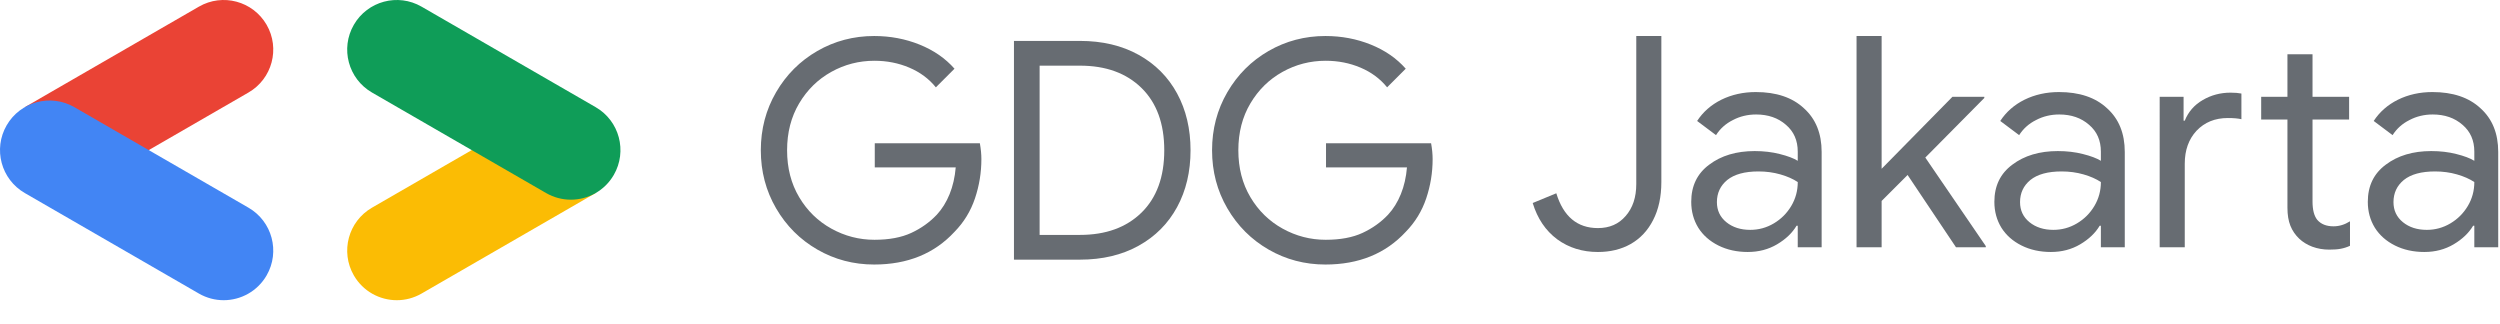 <?xml version="1.0" encoding="UTF-8" standalone="no"?>
<svg
   xmlns:dc="http://purl.org/dc/elements/1.1/"
   xmlns:cc="http://creativecommons.org/ns#"
   xmlns:rdf="http://www.w3.org/1999/02/22-rdf-syntax-ns#"
   xmlns:svg="http://www.w3.org/2000/svg"
   xmlns="http://www.w3.org/2000/svg"
   xmlns:sodipodi="http://sodipodi.sourceforge.net/DTD/sodipodi-0.dtd"
   xmlns:inkscape="http://www.inkscape.org/namespaces/inkscape"
   height="149"
   width="1150"
   inkscape:version="1.0beta1 (32d4812, 2019-09-19)"
   sodipodi:docname="gdg-jakarta-logo.svg"
   id="svg869"
   version="1.1"
   viewBox="0 0 1150 149"
   stroke-miterlimit="2"
   stroke-linejoin="round"
   fill-rule="evenodd"
   clip-rule="evenodd">
  <defs
     id="defs873" />
  <sodipodi:namedview
     inkscape:current-layer="g865"
     inkscape:window-maximized="0"
     inkscape:window-y="23"
     inkscape:window-x="0"
     inkscape:cy="346.38836"
     inkscape:cx="645.96916"
     inkscape:zoom="0.61931586"
     showgrid="false"
     id="namedview871"
     inkscape:window-height="790"
     inkscape:window-width="1440"
     inkscape:pageshadow="2"
     inkscape:pageopacity="0"
     guidetolerance="10"
     gridtolerance="10"
     objecttolerance="10"
     borderopacity="1"
     inkscape:document-rotation="0"
     bordercolor="#666666"
     pagecolor="#ffffff" />
  <path
     d="M 67.95,69.317 114.297,42.558 C 125.205,36.261 128.942,22.313 122.644,11.407 116.347,0.5 102.401,-3.239 91.492,3.06 L 11.406,49.298 Z"
     fill="#ea4335"
     id="path833"
     inkscape:connector-curvature="0"
     style="opacity:1;fill-rule:nonzero;stroke-width:0.456;stop-opacity:1" />
  <path
     d="m 102.873,138.093 c 7.882,0 15.547,-4.091 19.771,-11.406 6.298,-10.907 2.561,-24.855 -8.347,-31.152 L 34.211,49.298 C 23.303,42.996 9.357,46.738 3.059,57.645 -3.238,68.553 0.499,82.5 11.406,88.797 l 80.086,46.237 c 3.591,2.074 7.513,3.059 11.381,3.059"
     fill="#4285f4"
     id="path835"
     inkscape:connector-curvature="0"
     style="opacity:1;fill-rule:nonzero;stroke-width:0.456;stop-opacity:1" />
  <path
     d="m 182.538,138.093 c 3.869,0 7.789,-0.985 11.381,-3.059 l 80.085,-46.237 -55.824,-20.435 -47.066,27.173 c -10.907,6.297 -14.644,20.245 -8.347,31.152 4.224,7.316 11.89,11.406 19.771,11.406"
     fill="#fbbc04"
     id="path837"
     inkscape:connector-curvature="0"
     style="opacity:1;fill-rule:nonzero;stroke-width:0.456;stop-opacity:1" />
  <path
     d="m 262.581,91.856 c 7.882,0 15.547,-4.089 19.771,-11.406 6.298,-10.907 2.561,-24.854 -8.347,-31.152 L 193.919,3.06 c -10.907,-6.297 -24.853,-2.561 -31.152,8.347 -6.298,10.907 -2.56,24.853 8.347,31.152 l 80.086,46.238 c 3.591,2.072 7.512,3.059 11.381,3.059"
     fill="#0f9d58"
     id="path839"
     inkscape:connector-curvature="0"
     style="opacity:1;fill-rule:nonzero;stroke-width:0.456;stop-opacity:1" />
  <g
     fill="#676c72"
     id="g865"
     style="opacity:1;fill-rule:nonzero;stop-opacity:1">
    <path
       d="m 0,200.313 c -17.464,-10.063 -31.333,-23.932 -41.604,-41.604 -10.275,-17.667 -15.408,-37.182 -15.408,-58.552 0,-21.365 5.133,-40.882 15.408,-58.554 C -31.333,23.936 -17.464,10.069 0,0 c 17.46,-10.064 36.567,-15.101 57.321,-15.101 16.227,0 31.482,2.88 45.763,8.629 14.278,5.755 26.041,13.868 35.287,24.346 L 119.572,36.672 C 112.585,28.043 103.648,21.418 92.761,16.795 81.869,12.172 70.158,9.862 57.629,9.862 c -15.616,0 -30.153,3.751 -43.607,11.248 -13.459,7.502 -24.245,18.081 -32.358,31.742 -8.119,13.665 -12.173,29.431 -12.173,47.305 0,17.874 4.054,33.643 12.173,47.304 8.113,13.665 18.953,24.245 32.512,31.743 13.56,7.502 28.044,11.248 43.453,11.248 14.792,0 27.167,-2.312 37.135,-6.934 9.963,-4.623 18.538,-10.733 25.733,-18.337 5.339,-5.749 9.654,-12.683 12.943,-20.802 3.284,-8.113 5.34,-17.103 6.163,-26.964 H 57.937 V 93.069 h 106.012 c 1.026,5.754 1.541,11.094 1.541,16.024 0,13.56 -2.157,26.764 -6.472,39.601 -4.314,12.843 -11.2,24.091 -20.647,33.745 -20.34,21.986 -47.358,32.975 -81.05,32.975 -20.754,0 -39.861,-5.033 -57.321,-15.101"
       transform="matrix(0.456,0,0,0.456,375.974,23.453)"
       id="path841"
       inkscape:connector-curvature="0" />
    <path
       d="m 0,170.729 c 26.089,0 46.79,-7.497 62.097,-22.497 15.302,-14.994 22.959,-35.95 22.959,-62.867 0,-26.912 -7.657,-47.868 -22.959,-62.868 C 46.79,7.502 26.089,0 0,0 H -40.679 V 170.729 Z M -66.566,-24.962 H 0 c 22.598,0 42.321,4.675 59.169,14.022 16.844,9.352 29.787,22.343 38.83,38.984 9.038,16.641 13.56,35.748 13.56,57.321 0,21.572 -4.522,40.678 -13.56,57.32 -9.043,16.642 -21.986,29.638 -38.83,38.984 C 42.321,191.02 22.598,195.691 0,195.691 h -66.566 z"
       transform="matrix(0.456,0,0,0.456,496.776,30.203)"
       id="path843"
       inkscape:connector-curvature="0" />
    <path
       d="m 0,200.313 c -17.465,-10.063 -31.332,-23.932 -41.604,-41.604 -10.275,-17.667 -15.408,-37.182 -15.408,-58.552 0,-21.365 5.133,-40.882 15.408,-58.554 C -31.332,23.936 -17.465,10.069 0,0 c 17.46,-10.064 36.567,-15.101 57.32,-15.101 16.228,0 31.483,2.88 45.765,8.629 14.276,5.755 26.04,13.868 35.285,24.346 L 119.572,36.672 C 112.585,28.043 103.647,21.418 92.761,16.795 81.869,12.172 70.158,9.862 57.629,9.862 c -15.616,0 -30.153,3.751 -43.607,11.248 -13.459,7.502 -24.245,18.081 -32.358,31.742 -8.119,13.665 -12.173,29.431 -12.173,47.305 0,17.874 4.054,33.643 12.173,47.304 8.113,13.665 18.952,24.245 32.512,31.743 13.56,7.502 28.044,11.248 43.453,11.248 14.792,0 27.167,-2.312 37.135,-6.934 9.963,-4.623 18.539,-10.733 25.732,-18.337 5.341,-5.749 9.655,-12.683 12.943,-20.802 3.285,-8.113 5.341,-17.103 6.165,-26.964 H 57.937 V 93.069 h 106.012 c 1.026,5.754 1.541,11.094 1.541,16.024 0,13.56 -2.157,26.764 -6.471,39.601 -4.315,12.843 -11.201,24.091 -20.649,33.745 -20.339,21.986 -47.357,32.975 -81.05,32.975 -20.753,0 -39.86,-5.033 -57.32,-15.101"
       transform="matrix(0.456,0,0,0.456,583.546,23.453)"
       id="path845"
       inkscape:connector-curvature="0" />
    <g
       style="font-style:normal;font-weight:normal;font-size:135.729px;line-height:1.25;font-family:sans-serif;fill:#676c72;fill-opacity:1;stroke:none;stroke-width:3.393"
       id="text896"
       aria-label="Jakarta">
      <path
         id="path898"
         style="font-style:normal;font-variant:normal;font-weight:normal;font-stretch:normal;font-family:'Google Sans';-inkscape-font-specification:'Google Sans';fill:#676c72;fill-opacity:1;stroke-width:3.393"
         d="m 735.039,115.915 q -10.723,0 -18.731,-5.836 -8.008,-5.972 -11.265,-16.695 l 10.858,-4.479 q 4.886,16.016 19.138,16.016 8.008,0 12.759,-5.565 4.886,-5.565 4.886,-14.659 v -68.136 h 11.537 V 83.747 q 0,10.18 -3.8,17.509 -3.665,7.194 -10.315,10.994 -6.515,3.665 -15.066,3.665 z" />
      <path
         id="path900"
         style="font-style:normal;font-variant:normal;font-weight:normal;font-stretch:normal;font-family:'Google Sans';-inkscape-font-specification:'Google Sans';fill:#676c72;fill-opacity:1;stroke-width:3.393"
         d="m 804.029,115.915 q -7.601,0 -13.573,-2.986 -5.972,-2.986 -9.23,-8.144 -3.257,-5.293 -3.257,-11.944 0,-10.994 8.279,-17.102 8.279,-6.244 20.902,-6.244 6.244,0 11.537,1.357 5.429,1.357 8.279,3.122 v -4.208 q 0,-7.737 -5.429,-12.351 -5.429,-4.751 -13.709,-4.751 -5.836,0 -10.723,2.579 -4.886,2.443 -7.737,6.922 l -8.687,-6.515 q 4.072,-6.244 11.13,-9.772 7.194,-3.529 15.88,-3.529 14.116,0 22.124,7.465 8.144,7.329 8.144,20.088 v 43.84 h -10.994 v -9.908 h -0.543 q -2.986,5.022 -8.958,8.551 -5.972,3.529 -13.437,3.529 z m 1.086,-10.18 q 5.836,0 10.858,-2.986 5.022,-2.986 8.008,-8.008 2.986,-5.022 2.986,-10.994 -3.257,-2.172 -8.008,-3.529 -4.751,-1.357 -10.044,-1.357 -9.501,0 -14.387,3.936 -4.751,3.936 -4.751,10.18 0,5.701 4.343,9.23 4.343,3.529 10.994,3.529 z" />
      <path
         id="path902"
         style="font-style:normal;font-variant:normal;font-weight:normal;font-stretch:normal;font-family:'Google Sans';-inkscape-font-specification:'Google Sans';fill:#676c72;fill-opacity:1;stroke-width:3.393"
         d="m 854.012,16.561 h 11.537 v 61.078 l 32.575,-33.118 h 14.659 v 0.543 l -27.146,27.417 27.824,40.719 v 0.543 H 899.752 L 877.493,80.49 865.549,92.434 v 21.309 h -11.537 z" />
      <path
         id="path904"
         style="font-style:normal;font-variant:normal;font-weight:normal;font-stretch:normal;font-family:'Google Sans';-inkscape-font-specification:'Google Sans';fill:#676c72;fill-opacity:1;stroke-width:3.393"
         d="m 943.47,115.915 q -7.601,0 -13.573,-2.986 -5.972,-2.986 -9.23,-8.144 -3.257,-5.293 -3.257,-11.944 0,-10.994 8.279,-17.102 8.279,-6.244 20.902,-6.244 6.244,0 11.537,1.357 5.429,1.357 8.279,3.122 v -4.208 q 0,-7.737 -5.429,-12.351 -5.429,-4.751 -13.709,-4.751 -5.836,0 -10.723,2.579 -4.886,2.443 -7.737,6.922 l -8.687,-6.515 q 4.072,-6.244 11.13,-9.772 7.194,-3.529 15.88,-3.529 14.116,0 22.124,7.465 8.144,7.329 8.144,20.088 v 43.84 h -10.994 v -9.908 h -0.543 q -2.986,5.022 -8.958,8.551 -5.972,3.529 -13.437,3.529 z m 1.086,-10.18 q 5.836,0 10.858,-2.986 5.022,-2.986 8.008,-8.008 2.986,-5.022 2.986,-10.994 -3.257,-2.172 -8.008,-3.529 -4.751,-1.357 -10.044,-1.357 -9.501,0 -14.387,3.936 -4.751,3.936 -4.751,10.18 0,5.701 4.343,9.23 4.343,3.529 10.994,3.529 z" />
      <path
         id="path906"
         style="font-style:normal;font-variant:normal;font-weight:normal;font-stretch:normal;font-family:'Google Sans';-inkscape-font-specification:'Google Sans';fill:#676c72;fill-opacity:1;stroke-width:3.393"
         d="m 993.452,44.522 h 10.994 v 10.994 h 0.543 q 2.443,-6.108 8.279,-9.501 5.836,-3.393 12.759,-3.393 2.986,0 5.022,0.407 v 11.808 q -2.307,-0.543 -6.244,-0.543 -8.822,0 -14.387,5.836 -5.429,5.836 -5.429,15.202 v 38.411 h -11.537 z m 78.044,70.308 q -4.208,0 -7.872,-1.357 -3.529,-1.357 -5.972,-3.665 -2.715,-2.579 -4.072,-5.972 -1.357,-3.393 -1.357,-8.279 V 54.973 h -12.08 V 44.522 h 12.08 V 24.977 h 11.537 v 19.545 h 16.83 v 10.451 h -16.83 v 37.733 q 0,5.701 2.172,8.415 2.579,2.986 7.465,2.986 3.936,0 7.601,-2.307 v 11.265 q -2.036,0.95 -4.208,1.357 -2.036,0.407 -5.293,0.407 z" />
      <path
         id="path908"
         style="font-style:normal;font-variant:normal;font-weight:normal;font-stretch:normal;font-family:'Google Sans';-inkscape-font-specification:'Google Sans';fill:#676c72;fill-opacity:1;stroke-width:3.393"
         d="m 1115.252,115.915 q -7.601,0 -13.573,-2.986 -5.972,-2.986 -9.23,-8.144 -3.257,-5.293 -3.257,-11.944 0,-10.994 8.28,-17.102 8.28,-6.244 20.902,-6.244 6.244,0 11.537,1.357 5.429,1.357 8.28,3.122 v -4.208 q 0,-7.737 -5.429,-12.351 -5.429,-4.751 -13.709,-4.751 -5.836,0 -10.723,2.579 -4.886,2.443 -7.737,6.922 l -8.687,-6.515 q 4.072,-6.244 11.13,-9.772 7.194,-3.529 15.88,-3.529 14.116,0 22.124,7.465 8.144,7.329 8.144,20.088 v 43.84 h -10.994 v -9.908 h -0.543 q -2.986,5.022 -8.958,8.551 -5.972,3.529 -13.437,3.529 z m 1.086,-10.18 q 5.836,0 10.858,-2.986 5.022,-2.986 8.008,-8.008 2.986,-5.022 2.986,-10.994 -3.257,-2.172 -8.008,-3.529 -4.75,-1.357 -10.044,-1.357 -9.501,0 -14.387,3.936 -4.751,3.936 -4.751,10.18 0,5.701 4.343,9.23 4.343,3.529 10.994,3.529 z" />
    </g>
  </g>
</svg>
